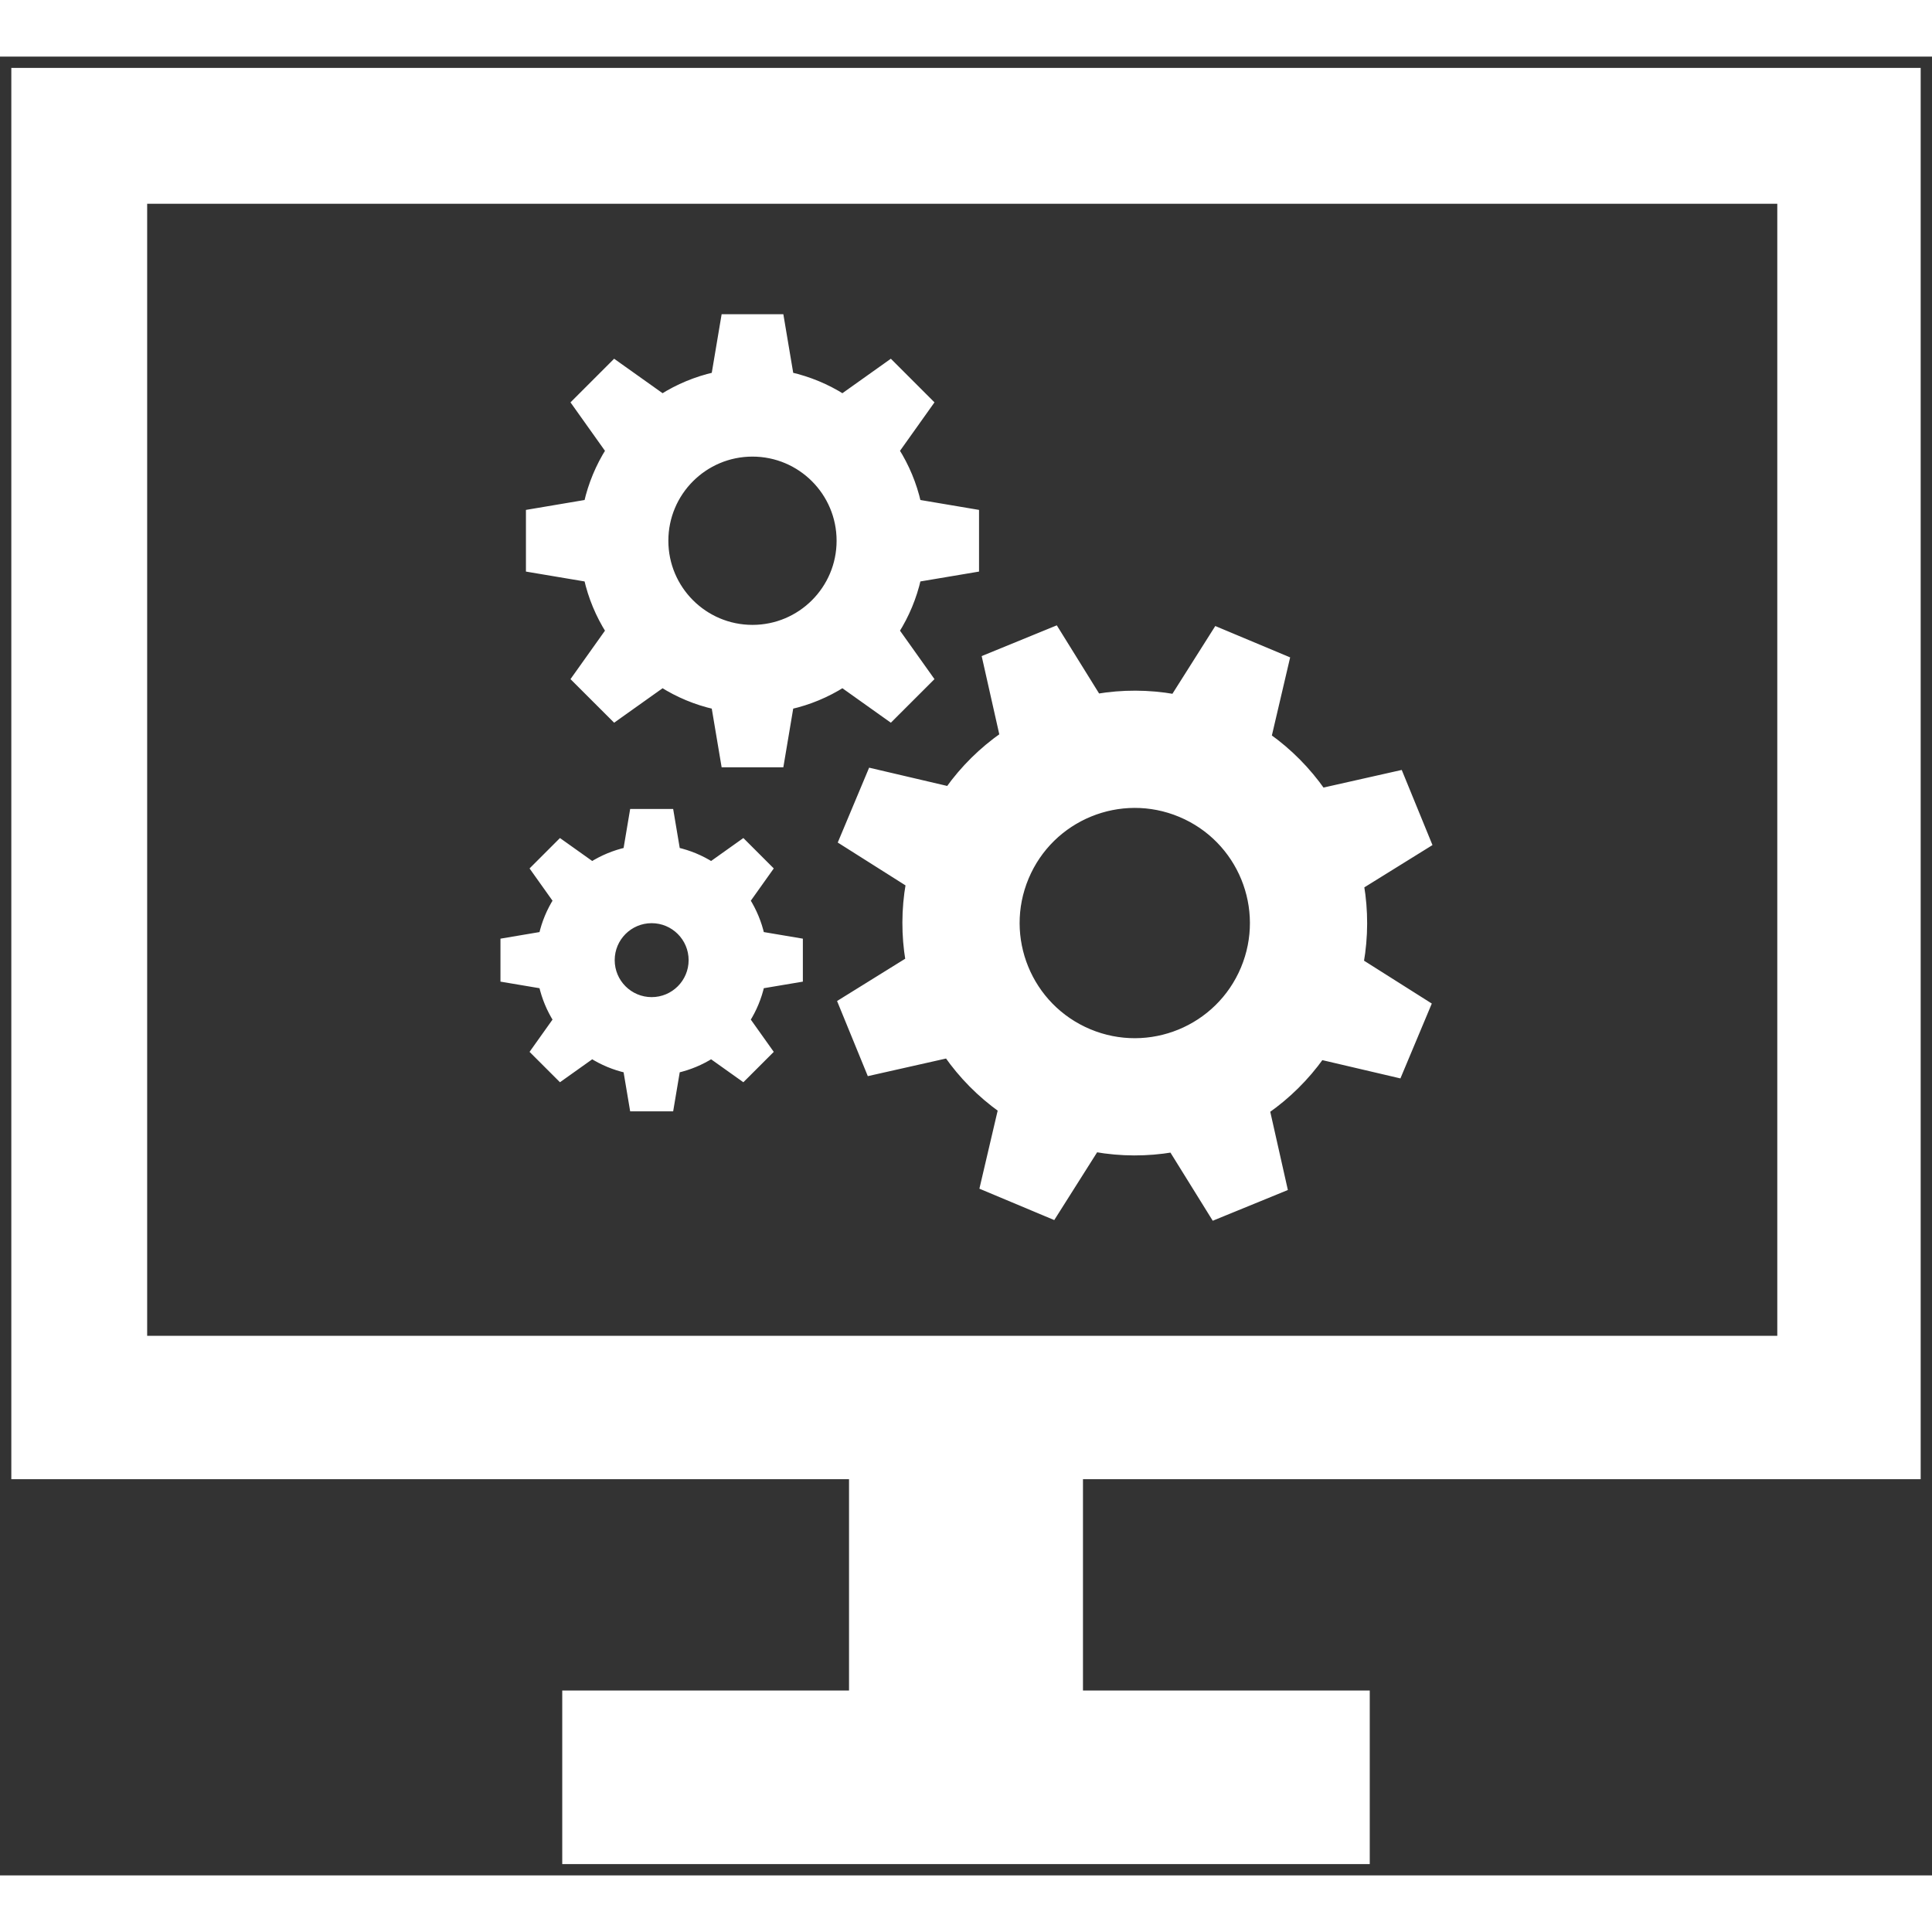 <!DOCTYPE svg PUBLIC "-//W3C//DTD SVG 1.1//EN" "http://www.w3.org/Graphics/SVG/1.1/DTD/svg11.dtd">
<!-- Uploaded to: SVG Repo, www.svgrepo.com, Transformed by: SVG Repo Mixer Tools -->
<svg fill="#FFFFFF" version="1.1" id="Layer_1" xmlns="http://www.w3.org/2000/svg" xmlns:xlink="http://www.w3.org/1999/xlink" width="800px" height="800px" viewBox="0 0 256 241" enable-background="new 0 0 256 241" xml:space="preserve" stroke="#FFFFFF">
<rect x="0" y="0" width="256" height="241" fill="#333333" stroke="none"/>
<g id="SVGRepo_bgCarrier" stroke-width="0"/>
<g id="SVGRepo_tracerCarrier" stroke-linecap="round" stroke-linejoin="round"/>
<g id="SVGRepo_iconCarrier"> <path d="M254,188V2H2v186h111v29H75v22h106v-22h-38v-29H254z M19,19h217v151H19L19,19z M129.227,67.814v-7.326l-7.679-1.297 c-0.567-2.51-1.557-4.862-2.891-6.977l4.514-6.345l-5.183-5.183l-6.345,4.514c-2.11-1.334-4.463-2.32-6.977-2.891l-1.292-7.675 h-7.331l-1.292,7.675c-2.515,0.572-4.867,1.557-6.977,2.891l-6.345-4.514l-5.183,5.183l4.514,6.345 c-1.334,2.115-2.324,4.467-2.891,6.977l-7.679,1.297v7.326l7.679,1.292c0.567,2.515,1.557,4.867,2.891,6.982l-4.514,6.345 l5.183,5.178l6.345-4.514c2.11,1.334,4.463,2.324,6.977,2.891l1.292,7.679h7.331l1.292-7.679c2.515-0.567,4.867-1.557,6.977-2.891 l6.345,4.514l5.183-5.178l-4.514-6.345c1.334-2.115,2.324-4.467,2.891-6.982L129.227,67.814z M99.705,75.8 c-6.429,0-11.644-5.216-11.644-11.649s5.216-11.649,11.644-11.649c6.433,0,11.649,5.216,11.649,11.649 C111.354,70.585,106.138,75.8,99.705,75.8z M180.239,109.829l8.949-5.554l-3.754-9.172l-10.275,2.313 c-1.939-2.77-4.354-5.232-7.191-7.255l2.4-10.254l-9.14-3.831l-5.629,8.899c-3.431-0.605-6.881-0.601-10.215-0.042l-5.554-8.949 l-9.172,3.754l2.313,10.275c-2.77,1.939-5.232,4.354-7.255,7.191l-10.254-2.4l-3.831,9.14l8.899,5.629 c-0.605,3.431-0.601,6.881-0.042,10.215l-8.949,5.554l3.754,9.172l10.275-2.313c1.939,2.77,4.354,5.232,7.191,7.255l-2.4,10.254 l9.14,3.831l5.629-8.899c3.431,0.605,6.881,0.601,10.215,0.042l5.554,8.948l9.172-3.754l-2.313-10.275 c2.77-1.939,5.232-4.354,7.255-7.191l10.254,2.4l3.831-9.14l-8.899-5.629C180.801,116.613,180.798,113.164,180.239,109.829z M164.892,120.9c-3.364,8.024-12.595,11.802-20.619,8.438s-11.802-12.595-8.438-20.619s12.595-11.802,20.619-8.438 S168.255,112.876,164.892,120.9z M91.746,119.725c0,2.982-2.417,5.399-5.399,5.399c-2.979,0-5.396-2.417-5.396-5.399 s2.417-5.399,5.396-5.399C89.328,114.326,91.746,116.743,91.746,119.725z M105.883,122.149v-4.848l-5.082-0.858 c-0.375-1.661-1.031-3.218-1.913-4.617l2.987-4.199l-3.43-3.43l-4.199,2.987c-1.397-0.883-2.953-1.535-4.617-1.913l-0.855-5.079 h-4.851l-0.855,5.079c-1.664,0.378-3.221,1.031-4.617,1.913l-4.199-2.987l-3.43,3.43l2.987,4.199 c-0.883,1.4-1.538,2.956-1.913,4.617l-5.082,0.858v4.848l5.082,0.855c0.375,1.664,1.031,3.221,1.913,4.62l-2.987,4.199l3.43,3.427 l4.199-2.987c1.397,0.883,2.953,1.538,4.617,1.913l0.855,5.082h4.851l0.855-5.082c1.664-0.375,3.221-1.031,4.617-1.913l4.199,2.987 l3.43-3.427l-2.987-4.199c0.883-1.4,1.538-2.956,1.913-4.62L105.883,122.149z"/> </g>
</svg>
